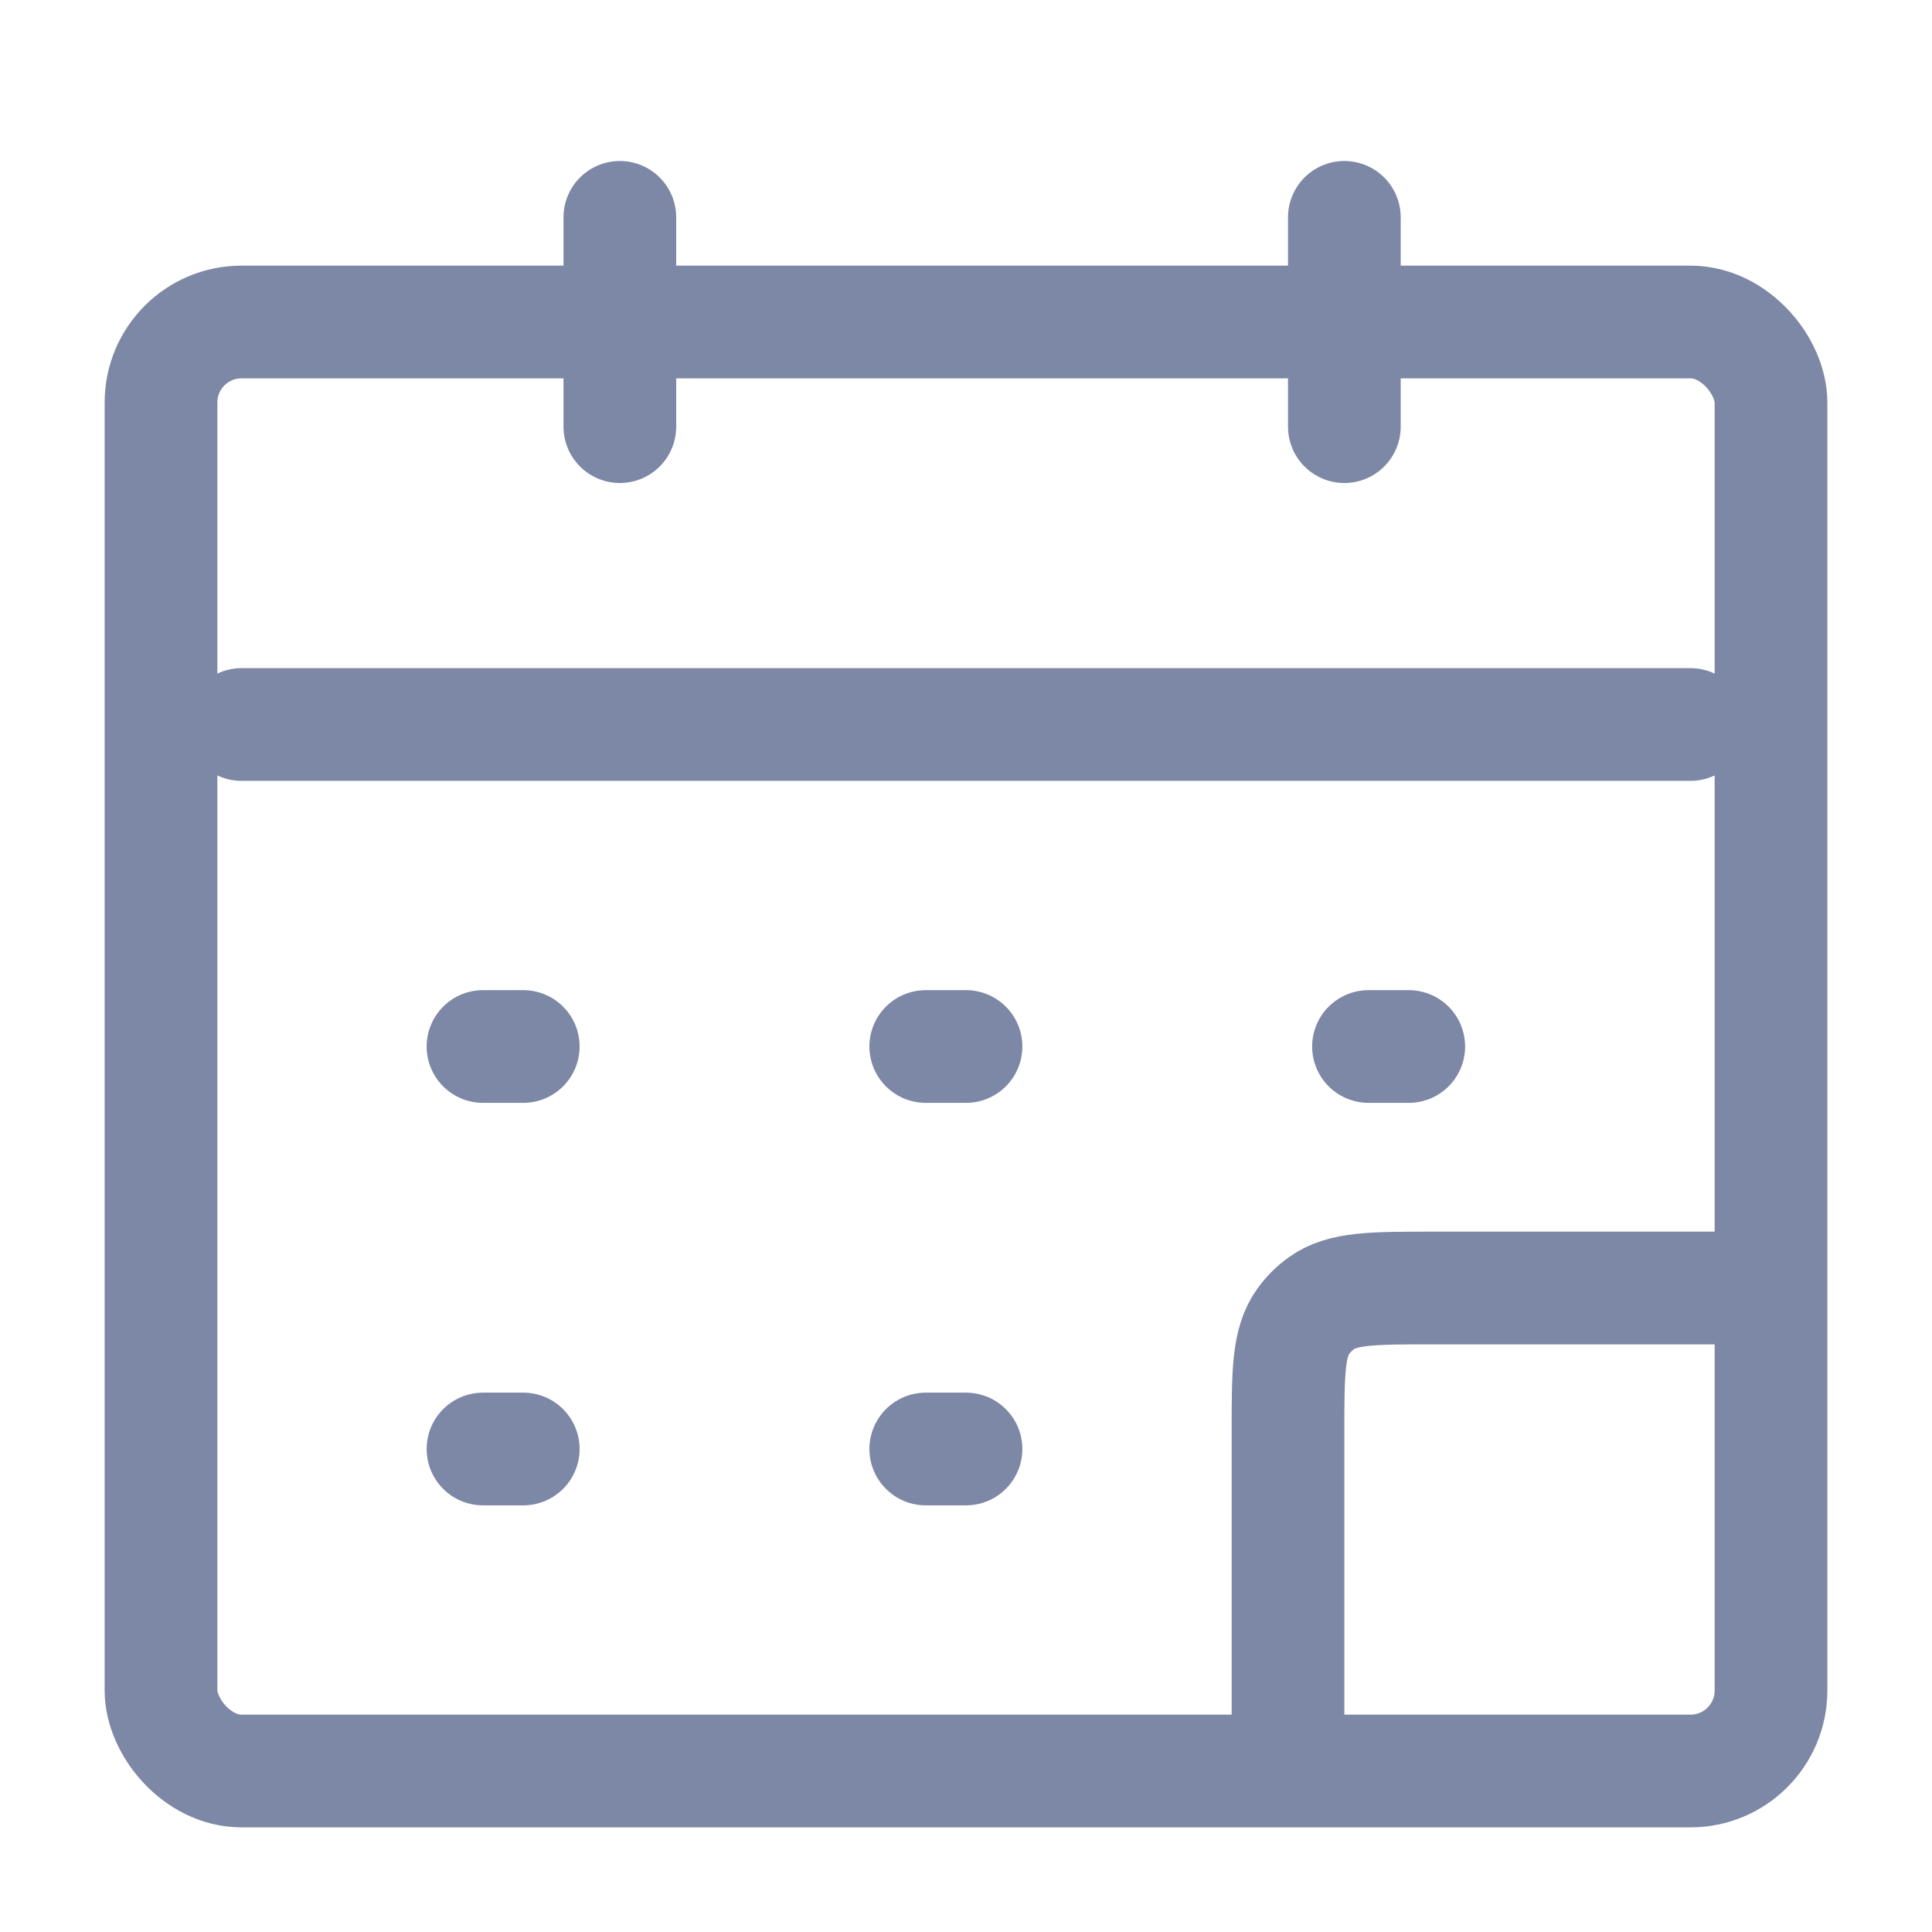 <svg width="24" height="24" viewBox="0 0 24 24" fill="none" xmlns="http://www.w3.org/2000/svg">
<rect x="2" y="4" width="20" height="18" rx="1" stroke="#7D87A6" stroke-width="1.4"/>
<path d="M6 13H6.5" stroke="#7D87A6" stroke-width="1.4" stroke-linecap="round" stroke-linejoin="round"/>
<path d="M11.5 13H12" stroke="#7D87A6" stroke-width="1.4" stroke-linecap="round" stroke-linejoin="round"/>
<path d="M17 13H17.5" stroke="#7D87A6" stroke-width="1.4" stroke-linecap="round" stroke-linejoin="round"/>
<path d="M6 18H6.5" stroke="#7D87A6" stroke-width="1.4" stroke-linecap="round" stroke-linejoin="round"/>
<path d="M11.5 18H12" stroke="#7D87A6" stroke-width="1.4" stroke-linecap="round" stroke-linejoin="round"/>
<path d="M16 22L16 17.8C16 17.05 16 16.675 16.191 16.412C16.253 16.327 16.327 16.253 16.412 16.191C16.675 16 17.05 16 17.8 16L22 16" stroke="#7D87A6" stroke-width="1.4"/>
<path d="M3 9L21 9" stroke="#7D87A6" stroke-width="1.4" stroke-linecap="round" stroke-linejoin="round"/>
<line x1="16.7" y1="2.7" x2="16.7" y2="5.3" stroke="#7D87A6" stroke-width="1.4" stroke-linecap="round"/>
<line x1="7.7" y1="2.7" x2="7.7" y2="5.3" stroke="#7D87A6" stroke-width="1.4" stroke-linecap="round"/>
</svg>
